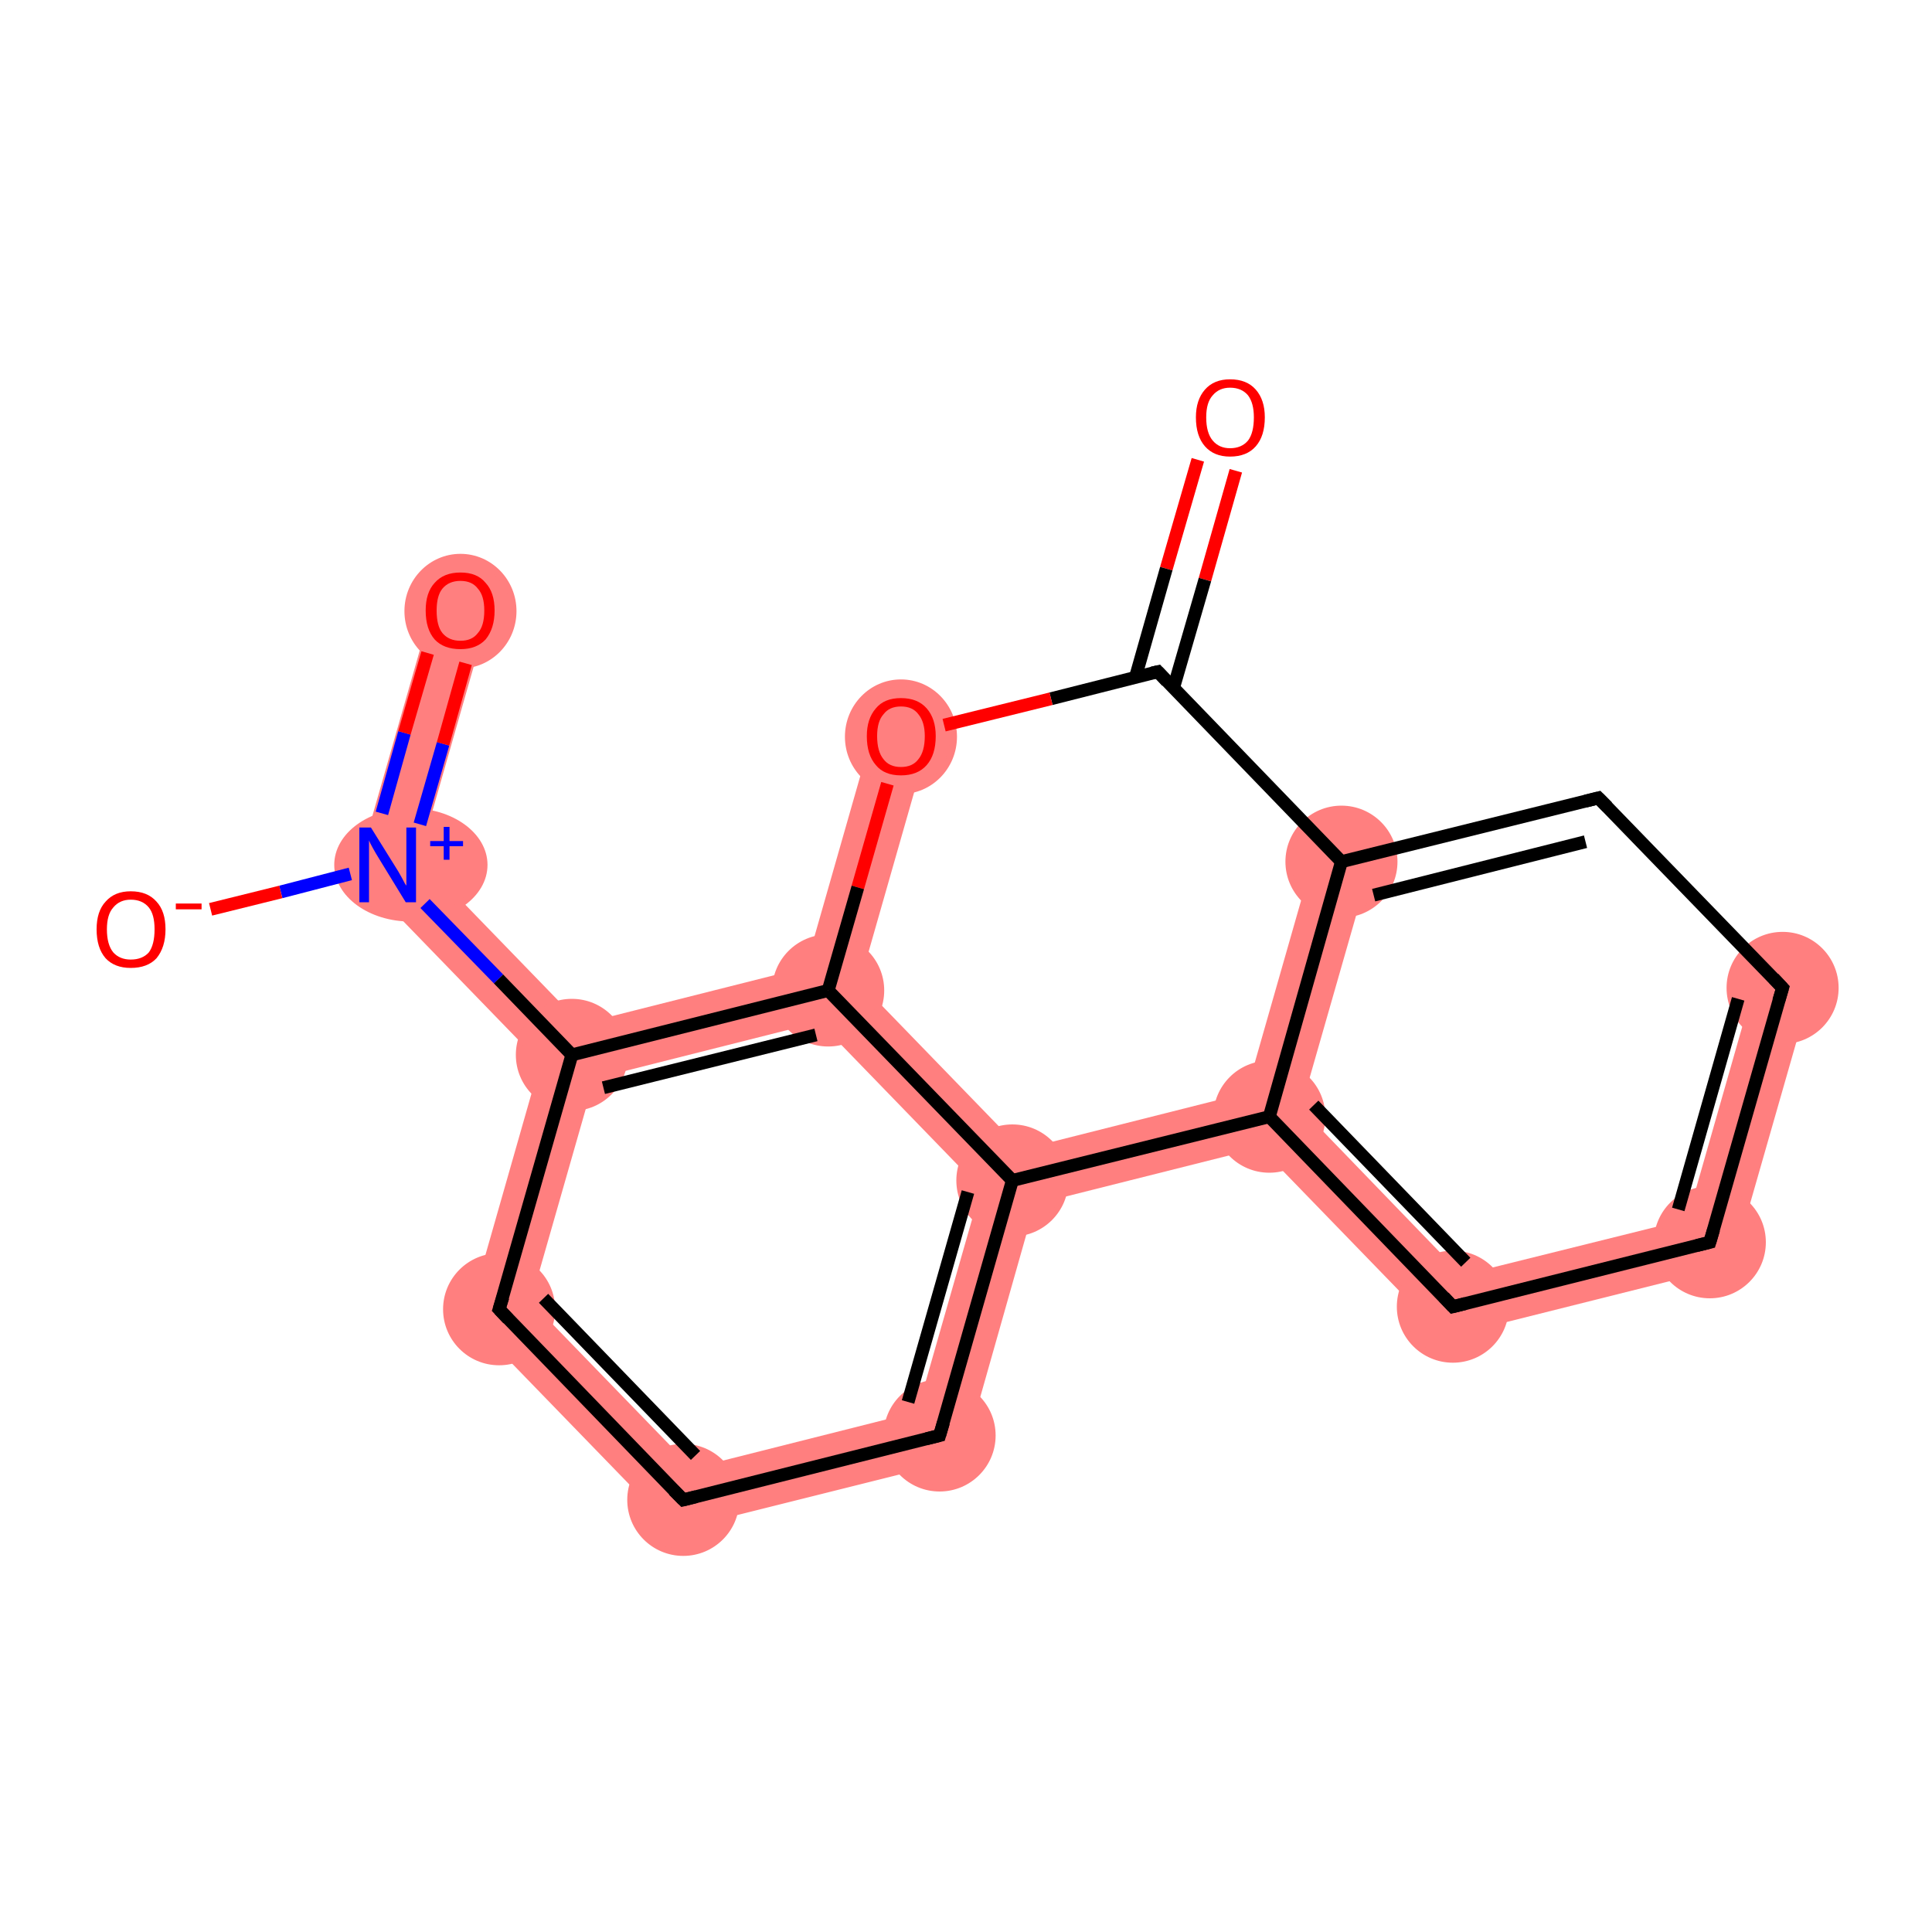 <?xml version='1.0' encoding='iso-8859-1'?>
<svg version='1.1' baseProfile='full'
              xmlns='http://www.w3.org/2000/svg'
                      xmlns:rdkit='http://www.rdkit.org/xml'
                      xmlns:xlink='http://www.w3.org/1999/xlink'
                  xml:space='preserve'
width='300px' height='300px' viewBox='0 0 300 300'>
<!-- END OF HEADER -->
<rect style='opacity:1.0;fill:#FFFFFF;stroke:none' width='300.0' height='300.0' x='0.0' y='0.0'> </rect>
<path class='bond-2 atom-2 atom-3' d='M 135.7,113.1 L 144.1,115.5 L 133.5,152.6 L 128.6,153.8 L 125.1,150.2 Z' style='fill:#FF7F7F;fill-rule:evenodd;fill-opacity:1;stroke:#FF7F7F;stroke-width:0.0px;stroke-linecap:butt;stroke-linejoin:miter;stroke-opacity:1;' />
<path class='bond-3 atom-3 atom-4' d='M 125.1,150.2 L 128.6,153.8 L 127.2,158.7 L 92.3,167.5 L 88.8,163.8 L 90.2,159.0 Z' style='fill:#FF7F7F;fill-rule:evenodd;fill-opacity:1;stroke:#FF7F7F;stroke-width:0.0px;stroke-linecap:butt;stroke-linejoin:miter;stroke-opacity:1;' />
<path class='bond-18 atom-3 atom-11' d='M 133.5,152.6 L 158.6,178.5 L 157.2,183.3 L 152.3,184.6 L 127.2,158.7 L 128.6,153.8 Z' style='fill:#FF7F7F;fill-rule:evenodd;fill-opacity:1;stroke:#FF7F7F;stroke-width:0.0px;stroke-linecap:butt;stroke-linejoin:miter;stroke-opacity:1;' />
<path class='bond-4 atom-4 atom-5' d='M 65.1,133.1 L 90.2,159.0 L 88.8,163.8 L 83.9,165.0 L 55.3,135.5 Z' style='fill:#FF7F7F;fill-rule:evenodd;fill-opacity:1;stroke:#FF7F7F;stroke-width:0.0px;stroke-linecap:butt;stroke-linejoin:miter;stroke-opacity:1;' />
<path class='bond-7 atom-4 atom-8' d='M 88.8,163.8 L 92.3,167.5 L 82.4,202.1 L 72.6,204.6 L 83.9,165.0 Z' style='fill:#FF7F7F;fill-rule:evenodd;fill-opacity:1;stroke:#FF7F7F;stroke-width:0.0px;stroke-linecap:butt;stroke-linejoin:miter;stroke-opacity:1;' />
<path class='bond-5 atom-5 atom-6' d='M 67.3,93.6 L 75.7,96.0 L 65.1,133.1 L 55.3,135.5 Z' style='fill:#FF7F7F;fill-rule:evenodd;fill-opacity:1;stroke:#FF7F7F;stroke-width:0.0px;stroke-linecap:butt;stroke-linejoin:miter;stroke-opacity:1;' />
<path class='bond-8 atom-8 atom-9' d='M 82.4,202.1 L 107.5,228.0 L 104.7,237.7 L 72.6,204.6 Z' style='fill:#FF7F7F;fill-rule:evenodd;fill-opacity:1;stroke:#FF7F7F;stroke-width:0.0px;stroke-linecap:butt;stroke-linejoin:miter;stroke-opacity:1;' />
<path class='bond-9 atom-9 atom-10' d='M 142.4,219.2 L 149.5,226.5 L 104.7,237.7 L 107.5,228.0 Z' style='fill:#FF7F7F;fill-rule:evenodd;fill-opacity:1;stroke:#FF7F7F;stroke-width:0.0px;stroke-linecap:butt;stroke-linejoin:miter;stroke-opacity:1;' />
<path class='bond-10 atom-10 atom-11' d='M 157.2,183.3 L 160.7,187.0 L 149.5,226.5 L 142.4,219.2 L 152.3,184.6 Z' style='fill:#FF7F7F;fill-rule:evenodd;fill-opacity:1;stroke:#FF7F7F;stroke-width:0.0px;stroke-linecap:butt;stroke-linejoin:miter;stroke-opacity:1;' />
<path class='bond-11 atom-11 atom-12' d='M 193.5,169.7 L 197.1,173.4 L 195.7,178.2 L 160.7,187.0 L 157.2,183.3 L 158.6,178.5 Z' style='fill:#FF7F7F;fill-rule:evenodd;fill-opacity:1;stroke:#FF7F7F;stroke-width:0.0px;stroke-linecap:butt;stroke-linejoin:miter;stroke-opacity:1;' />
<path class='bond-12 atom-12 atom-13' d='M 202.0,172.1 L 227.0,198.0 L 224.3,207.7 L 195.7,178.2 L 197.1,173.4 Z' style='fill:#FF7F7F;fill-rule:evenodd;fill-opacity:1;stroke:#FF7F7F;stroke-width:0.0px;stroke-linecap:butt;stroke-linejoin:miter;stroke-opacity:1;' />
<path class='bond-19 atom-12 atom-17' d='M 204.1,132.6 L 212.6,135.1 L 202.0,172.1 L 197.1,173.4 L 193.5,169.7 Z' style='fill:#FF7F7F;fill-rule:evenodd;fill-opacity:1;stroke:#FF7F7F;stroke-width:0.0px;stroke-linecap:butt;stroke-linejoin:miter;stroke-opacity:1;' />
<path class='bond-13 atom-13 atom-14' d='M 262.0,189.3 L 269.0,196.5 L 224.3,207.7 L 227.0,198.0 Z' style='fill:#FF7F7F;fill-rule:evenodd;fill-opacity:1;stroke:#FF7F7F;stroke-width:0.0px;stroke-linecap:butt;stroke-linejoin:miter;stroke-opacity:1;' />
<path class='bond-14 atom-14 atom-15' d='M 272.6,152.2 L 281.0,154.6 L 269.0,196.5 L 262.0,189.3 Z' style='fill:#FF7F7F;fill-rule:evenodd;fill-opacity:1;stroke:#FF7F7F;stroke-width:0.0px;stroke-linecap:butt;stroke-linejoin:miter;stroke-opacity:1;' />
<ellipse cx='139.9' cy='114.4' rx='8.2' ry='8.4' class='atom-2'  style='fill:#FF7F7F;fill-rule:evenodd;stroke:#FF7F7F;stroke-width:1.0px;stroke-linecap:butt;stroke-linejoin:miter;stroke-opacity:1' />
<ellipse cx='128.6' cy='153.8' rx='8.2' ry='8.2' class='atom-3'  style='fill:#FF7F7F;fill-rule:evenodd;stroke:#FF7F7F;stroke-width:1.0px;stroke-linecap:butt;stroke-linejoin:miter;stroke-opacity:1' />
<ellipse cx='88.8' cy='163.8' rx='8.2' ry='8.2' class='atom-4'  style='fill:#FF7F7F;fill-rule:evenodd;stroke:#FF7F7F;stroke-width:1.0px;stroke-linecap:butt;stroke-linejoin:miter;stroke-opacity:1' />
<ellipse cx='63.8' cy='134.3' rx='11.4' ry='8.3' class='atom-5'  style='fill:#FF7F7F;fill-rule:evenodd;stroke:#FF7F7F;stroke-width:1.0px;stroke-linecap:butt;stroke-linejoin:miter;stroke-opacity:1' />
<ellipse cx='71.5' cy='94.9' rx='8.2' ry='8.4' class='atom-6'  style='fill:#FF7F7F;fill-rule:evenodd;stroke:#FF7F7F;stroke-width:1.0px;stroke-linecap:butt;stroke-linejoin:miter;stroke-opacity:1' />
<ellipse cx='77.5' cy='203.3' rx='8.2' ry='8.2' class='atom-8'  style='fill:#FF7F7F;fill-rule:evenodd;stroke:#FF7F7F;stroke-width:1.0px;stroke-linecap:butt;stroke-linejoin:miter;stroke-opacity:1' />
<ellipse cx='106.1' cy='232.9' rx='8.2' ry='8.2' class='atom-9'  style='fill:#FF7F7F;fill-rule:evenodd;stroke:#FF7F7F;stroke-width:1.0px;stroke-linecap:butt;stroke-linejoin:miter;stroke-opacity:1' />
<ellipse cx='145.9' cy='222.9' rx='8.2' ry='8.2' class='atom-10'  style='fill:#FF7F7F;fill-rule:evenodd;stroke:#FF7F7F;stroke-width:1.0px;stroke-linecap:butt;stroke-linejoin:miter;stroke-opacity:1' />
<ellipse cx='157.2' cy='183.3' rx='8.2' ry='8.2' class='atom-11'  style='fill:#FF7F7F;fill-rule:evenodd;stroke:#FF7F7F;stroke-width:1.0px;stroke-linecap:butt;stroke-linejoin:miter;stroke-opacity:1' />
<ellipse cx='197.1' cy='173.4' rx='8.2' ry='8.2' class='atom-12'  style='fill:#FF7F7F;fill-rule:evenodd;stroke:#FF7F7F;stroke-width:1.0px;stroke-linecap:butt;stroke-linejoin:miter;stroke-opacity:1' />
<ellipse cx='225.6' cy='202.9' rx='8.2' ry='8.2' class='atom-13'  style='fill:#FF7F7F;fill-rule:evenodd;stroke:#FF7F7F;stroke-width:1.0px;stroke-linecap:butt;stroke-linejoin:miter;stroke-opacity:1' />
<ellipse cx='265.5' cy='192.9' rx='8.2' ry='8.2' class='atom-14'  style='fill:#FF7F7F;fill-rule:evenodd;stroke:#FF7F7F;stroke-width:1.0px;stroke-linecap:butt;stroke-linejoin:miter;stroke-opacity:1' />
<ellipse cx='276.8' cy='153.4' rx='8.2' ry='8.2' class='atom-15'  style='fill:#FF7F7F;fill-rule:evenodd;stroke:#FF7F7F;stroke-width:1.0px;stroke-linecap:butt;stroke-linejoin:miter;stroke-opacity:1' />
<ellipse cx='208.3' cy='133.8' rx='8.2' ry='8.2' class='atom-17'  style='fill:#FF7F7F;fill-rule:evenodd;stroke:#FF7F7F;stroke-width:1.0px;stroke-linecap:butt;stroke-linejoin:miter;stroke-opacity:1' />
<path class='bond-0 atom-0 atom-1' d='M 191.9,73.1 L 187.1,90.0' style='fill:none;fill-rule:evenodd;stroke:#FF0000;stroke-width:2.0px;stroke-linecap:butt;stroke-linejoin:miter;stroke-opacity:1' />
<path class='bond-0 atom-0 atom-1' d='M 187.1,90.0 L 182.2,106.9' style='fill:none;fill-rule:evenodd;stroke:#000000;stroke-width:2.0px;stroke-linecap:butt;stroke-linejoin:miter;stroke-opacity:1' />
<path class='bond-0 atom-0 atom-1' d='M 186.0,71.4 L 181.1,88.3' style='fill:none;fill-rule:evenodd;stroke:#FF0000;stroke-width:2.0px;stroke-linecap:butt;stroke-linejoin:miter;stroke-opacity:1' />
<path class='bond-0 atom-0 atom-1' d='M 181.1,88.3 L 176.3,105.2' style='fill:none;fill-rule:evenodd;stroke:#000000;stroke-width:2.0px;stroke-linecap:butt;stroke-linejoin:miter;stroke-opacity:1' />
<path class='bond-1 atom-1 atom-2' d='M 179.8,104.3 L 163.2,108.5' style='fill:none;fill-rule:evenodd;stroke:#000000;stroke-width:2.0px;stroke-linecap:butt;stroke-linejoin:miter;stroke-opacity:1' />
<path class='bond-1 atom-1 atom-2' d='M 163.2,108.5 L 146.6,112.6' style='fill:none;fill-rule:evenodd;stroke:#FF0000;stroke-width:2.0px;stroke-linecap:butt;stroke-linejoin:miter;stroke-opacity:1' />
<path class='bond-2 atom-2 atom-3' d='M 137.8,121.7 L 133.2,137.8' style='fill:none;fill-rule:evenodd;stroke:#FF0000;stroke-width:2.0px;stroke-linecap:butt;stroke-linejoin:miter;stroke-opacity:1' />
<path class='bond-2 atom-2 atom-3' d='M 133.2,137.8 L 128.6,153.8' style='fill:none;fill-rule:evenodd;stroke:#000000;stroke-width:2.0px;stroke-linecap:butt;stroke-linejoin:miter;stroke-opacity:1' />
<path class='bond-3 atom-3 atom-4' d='M 128.6,153.8 L 88.8,163.8' style='fill:none;fill-rule:evenodd;stroke:#000000;stroke-width:2.0px;stroke-linecap:butt;stroke-linejoin:miter;stroke-opacity:1' />
<path class='bond-3 atom-3 atom-4' d='M 126.7,160.7 L 93.7,168.9' style='fill:none;fill-rule:evenodd;stroke:#000000;stroke-width:2.0px;stroke-linecap:butt;stroke-linejoin:miter;stroke-opacity:1' />
<path class='bond-4 atom-4 atom-5' d='M 88.8,163.8 L 77.4,152.0' style='fill:none;fill-rule:evenodd;stroke:#000000;stroke-width:2.0px;stroke-linecap:butt;stroke-linejoin:miter;stroke-opacity:1' />
<path class='bond-4 atom-4 atom-5' d='M 77.4,152.0 L 66.0,140.3' style='fill:none;fill-rule:evenodd;stroke:#0000FF;stroke-width:2.0px;stroke-linecap:butt;stroke-linejoin:miter;stroke-opacity:1' />
<path class='bond-5 atom-5 atom-6' d='M 65.2,128.0 L 68.8,115.5' style='fill:none;fill-rule:evenodd;stroke:#0000FF;stroke-width:2.0px;stroke-linecap:butt;stroke-linejoin:miter;stroke-opacity:1' />
<path class='bond-5 atom-5 atom-6' d='M 68.8,115.5 L 72.3,103.0' style='fill:none;fill-rule:evenodd;stroke:#FF0000;stroke-width:2.0px;stroke-linecap:butt;stroke-linejoin:miter;stroke-opacity:1' />
<path class='bond-5 atom-5 atom-6' d='M 59.3,126.3 L 62.8,113.8' style='fill:none;fill-rule:evenodd;stroke:#0000FF;stroke-width:2.0px;stroke-linecap:butt;stroke-linejoin:miter;stroke-opacity:1' />
<path class='bond-5 atom-5 atom-6' d='M 62.8,113.8 L 66.4,101.4' style='fill:none;fill-rule:evenodd;stroke:#FF0000;stroke-width:2.0px;stroke-linecap:butt;stroke-linejoin:miter;stroke-opacity:1' />
<path class='bond-6 atom-5 atom-7' d='M 54.4,135.7 L 43.6,138.5' style='fill:none;fill-rule:evenodd;stroke:#0000FF;stroke-width:2.0px;stroke-linecap:butt;stroke-linejoin:miter;stroke-opacity:1' />
<path class='bond-6 atom-5 atom-7' d='M 43.6,138.5 L 32.7,141.2' style='fill:none;fill-rule:evenodd;stroke:#FF0000;stroke-width:2.0px;stroke-linecap:butt;stroke-linejoin:miter;stroke-opacity:1' />
<path class='bond-7 atom-4 atom-8' d='M 88.8,163.8 L 77.5,203.3' style='fill:none;fill-rule:evenodd;stroke:#000000;stroke-width:2.0px;stroke-linecap:butt;stroke-linejoin:miter;stroke-opacity:1' />
<path class='bond-8 atom-8 atom-9' d='M 77.5,203.3 L 106.1,232.9' style='fill:none;fill-rule:evenodd;stroke:#000000;stroke-width:2.0px;stroke-linecap:butt;stroke-linejoin:miter;stroke-opacity:1' />
<path class='bond-8 atom-8 atom-9' d='M 84.4,201.6 L 108.0,226.0' style='fill:none;fill-rule:evenodd;stroke:#000000;stroke-width:2.0px;stroke-linecap:butt;stroke-linejoin:miter;stroke-opacity:1' />
<path class='bond-9 atom-9 atom-10' d='M 106.1,232.9 L 145.9,222.9' style='fill:none;fill-rule:evenodd;stroke:#000000;stroke-width:2.0px;stroke-linecap:butt;stroke-linejoin:miter;stroke-opacity:1' />
<path class='bond-10 atom-10 atom-11' d='M 145.9,222.9 L 157.2,183.3' style='fill:none;fill-rule:evenodd;stroke:#000000;stroke-width:2.0px;stroke-linecap:butt;stroke-linejoin:miter;stroke-opacity:1' />
<path class='bond-10 atom-10 atom-11' d='M 141.0,217.7 L 150.3,185.1' style='fill:none;fill-rule:evenodd;stroke:#000000;stroke-width:2.0px;stroke-linecap:butt;stroke-linejoin:miter;stroke-opacity:1' />
<path class='bond-11 atom-11 atom-12' d='M 157.2,183.3 L 197.1,173.4' style='fill:none;fill-rule:evenodd;stroke:#000000;stroke-width:2.0px;stroke-linecap:butt;stroke-linejoin:miter;stroke-opacity:1' />
<path class='bond-12 atom-12 atom-13' d='M 197.1,173.4 L 225.6,202.9' style='fill:none;fill-rule:evenodd;stroke:#000000;stroke-width:2.0px;stroke-linecap:butt;stroke-linejoin:miter;stroke-opacity:1' />
<path class='bond-12 atom-12 atom-13' d='M 204.0,171.6 L 227.6,196.0' style='fill:none;fill-rule:evenodd;stroke:#000000;stroke-width:2.0px;stroke-linecap:butt;stroke-linejoin:miter;stroke-opacity:1' />
<path class='bond-13 atom-13 atom-14' d='M 225.6,202.9 L 265.5,192.9' style='fill:none;fill-rule:evenodd;stroke:#000000;stroke-width:2.0px;stroke-linecap:butt;stroke-linejoin:miter;stroke-opacity:1' />
<path class='bond-14 atom-14 atom-15' d='M 265.5,192.9 L 276.8,153.4' style='fill:none;fill-rule:evenodd;stroke:#000000;stroke-width:2.0px;stroke-linecap:butt;stroke-linejoin:miter;stroke-opacity:1' />
<path class='bond-14 atom-14 atom-15' d='M 260.6,187.8 L 269.9,155.1' style='fill:none;fill-rule:evenodd;stroke:#000000;stroke-width:2.0px;stroke-linecap:butt;stroke-linejoin:miter;stroke-opacity:1' />
<path class='bond-15 atom-15 atom-16' d='M 276.8,153.4 L 248.2,123.9' style='fill:none;fill-rule:evenodd;stroke:#000000;stroke-width:2.0px;stroke-linecap:butt;stroke-linejoin:miter;stroke-opacity:1' />
<path class='bond-16 atom-16 atom-17' d='M 248.2,123.9 L 208.3,133.8' style='fill:none;fill-rule:evenodd;stroke:#000000;stroke-width:2.0px;stroke-linecap:butt;stroke-linejoin:miter;stroke-opacity:1' />
<path class='bond-16 atom-16 atom-17' d='M 246.2,130.7 L 213.3,139.0' style='fill:none;fill-rule:evenodd;stroke:#000000;stroke-width:2.0px;stroke-linecap:butt;stroke-linejoin:miter;stroke-opacity:1' />
<path class='bond-17 atom-17 atom-1' d='M 208.3,133.8 L 179.8,104.3' style='fill:none;fill-rule:evenodd;stroke:#000000;stroke-width:2.0px;stroke-linecap:butt;stroke-linejoin:miter;stroke-opacity:1' />
<path class='bond-18 atom-11 atom-3' d='M 157.2,183.3 L 128.6,153.8' style='fill:none;fill-rule:evenodd;stroke:#000000;stroke-width:2.0px;stroke-linecap:butt;stroke-linejoin:miter;stroke-opacity:1' />
<path class='bond-19 atom-17 atom-12' d='M 208.3,133.8 L 197.1,173.4' style='fill:none;fill-rule:evenodd;stroke:#000000;stroke-width:2.0px;stroke-linecap:butt;stroke-linejoin:miter;stroke-opacity:1' />
<path d='M 178.9,104.5 L 179.8,104.3 L 181.2,105.8' style='fill:none;stroke:#000000;stroke-width:2.0px;stroke-linecap:butt;stroke-linejoin:miter;stroke-opacity:1;' />
<path d='M 78.1,201.4 L 77.5,203.3 L 78.9,204.8' style='fill:none;stroke:#000000;stroke-width:2.0px;stroke-linecap:butt;stroke-linejoin:miter;stroke-opacity:1;' />
<path d='M 104.6,231.4 L 106.1,232.9 L 108.1,232.4' style='fill:none;stroke:#000000;stroke-width:2.0px;stroke-linecap:butt;stroke-linejoin:miter;stroke-opacity:1;' />
<path d='M 143.9,223.4 L 145.9,222.9 L 146.5,220.9' style='fill:none;stroke:#000000;stroke-width:2.0px;stroke-linecap:butt;stroke-linejoin:miter;stroke-opacity:1;' />
<path d='M 224.2,201.4 L 225.6,202.9 L 227.6,202.4' style='fill:none;stroke:#000000;stroke-width:2.0px;stroke-linecap:butt;stroke-linejoin:miter;stroke-opacity:1;' />
<path d='M 263.5,193.4 L 265.5,192.9 L 266.1,190.9' style='fill:none;stroke:#000000;stroke-width:2.0px;stroke-linecap:butt;stroke-linejoin:miter;stroke-opacity:1;' />
<path d='M 276.2,155.4 L 276.8,153.4 L 275.4,151.9' style='fill:none;stroke:#000000;stroke-width:2.0px;stroke-linecap:butt;stroke-linejoin:miter;stroke-opacity:1;' />
<path d='M 249.6,125.3 L 248.2,123.9 L 246.2,124.4' style='fill:none;stroke:#000000;stroke-width:2.0px;stroke-linecap:butt;stroke-linejoin:miter;stroke-opacity:1;' />
<path class='atom-0' d='M 185.7 64.8
Q 185.7 62.1, 187.1 60.5
Q 188.5 58.9, 191.0 58.9
Q 193.6 58.9, 195.0 60.5
Q 196.4 62.1, 196.4 64.8
Q 196.4 67.7, 195.0 69.3
Q 193.6 70.9, 191.0 70.9
Q 188.5 70.9, 187.1 69.3
Q 185.7 67.7, 185.7 64.8
M 191.0 69.6
Q 192.8 69.6, 193.8 68.4
Q 194.7 67.2, 194.7 64.8
Q 194.7 62.6, 193.8 61.4
Q 192.8 60.2, 191.0 60.2
Q 189.3 60.2, 188.3 61.4
Q 187.3 62.5, 187.3 64.8
Q 187.3 67.2, 188.3 68.4
Q 189.3 69.6, 191.0 69.6
' fill='#FF0000'/>
<path class='atom-2' d='M 134.6 114.3
Q 134.6 111.6, 136.0 110.0
Q 137.3 108.4, 139.9 108.4
Q 142.5 108.4, 143.9 110.0
Q 145.3 111.6, 145.3 114.3
Q 145.3 117.2, 143.9 118.8
Q 142.5 120.4, 139.9 120.4
Q 137.3 120.4, 136.0 118.8
Q 134.6 117.2, 134.6 114.3
M 139.9 119.1
Q 141.7 119.1, 142.6 117.9
Q 143.6 116.7, 143.6 114.3
Q 143.6 112.1, 142.6 110.9
Q 141.7 109.7, 139.9 109.7
Q 138.1 109.7, 137.2 110.9
Q 136.2 112.0, 136.2 114.3
Q 136.2 116.7, 137.2 117.9
Q 138.1 119.1, 139.9 119.1
' fill='#FF0000'/>
<path class='atom-5' d='M 57.6 128.5
L 61.4 134.6
Q 61.8 135.2, 62.4 136.3
Q 63.0 137.5, 63.1 137.5
L 63.1 128.5
L 64.6 128.5
L 64.6 140.1
L 63.0 140.1
L 58.9 133.4
Q 58.4 132.6, 57.9 131.7
Q 57.4 130.8, 57.3 130.5
L 57.3 140.1
L 55.8 140.1
L 55.8 128.5
L 57.6 128.5
' fill='#0000FF'/>
<path class='atom-5' d='M 66.8 130.6
L 68.9 130.6
L 68.9 128.4
L 69.8 128.4
L 69.8 130.6
L 71.9 130.6
L 71.9 131.4
L 69.8 131.4
L 69.8 133.5
L 68.9 133.5
L 68.9 131.4
L 66.8 131.4
L 66.8 130.6
' fill='#0000FF'/>
<path class='atom-6' d='M 66.1 94.8
Q 66.1 92.0, 67.5 90.5
Q 68.9 88.9, 71.5 88.9
Q 74.1 88.9, 75.4 90.5
Q 76.8 92.0, 76.8 94.8
Q 76.8 97.6, 75.4 99.3
Q 74.0 100.8, 71.5 100.8
Q 68.9 100.8, 67.5 99.3
Q 66.1 97.7, 66.1 94.8
M 71.5 99.5
Q 73.3 99.5, 74.2 98.3
Q 75.2 97.2, 75.2 94.8
Q 75.2 92.5, 74.2 91.4
Q 73.3 90.2, 71.5 90.2
Q 69.7 90.2, 68.7 91.4
Q 67.8 92.5, 67.8 94.8
Q 67.8 97.2, 68.7 98.3
Q 69.7 99.5, 71.5 99.5
' fill='#FF0000'/>
<path class='atom-7' d='M 15.0 144.3
Q 15.0 141.5, 16.4 140.0
Q 17.8 138.4, 20.3 138.4
Q 22.9 138.4, 24.3 140.0
Q 25.7 141.5, 25.7 144.3
Q 25.7 147.1, 24.3 148.8
Q 22.9 150.3, 20.3 150.3
Q 17.8 150.3, 16.4 148.8
Q 15.0 147.2, 15.0 144.3
M 20.3 149.0
Q 22.1 149.0, 23.1 147.9
Q 24.0 146.7, 24.0 144.3
Q 24.0 142.0, 23.1 140.9
Q 22.1 139.7, 20.3 139.7
Q 18.6 139.7, 17.6 140.9
Q 16.6 142.0, 16.6 144.3
Q 16.6 146.7, 17.6 147.9
Q 18.6 149.0, 20.3 149.0
' fill='#FF0000'/>
<path class='atom-7' d='M 27.3 140.3
L 31.3 140.3
L 31.3 141.2
L 27.3 141.2
L 27.3 140.3
' fill='#FF0000'/>
</svg>
